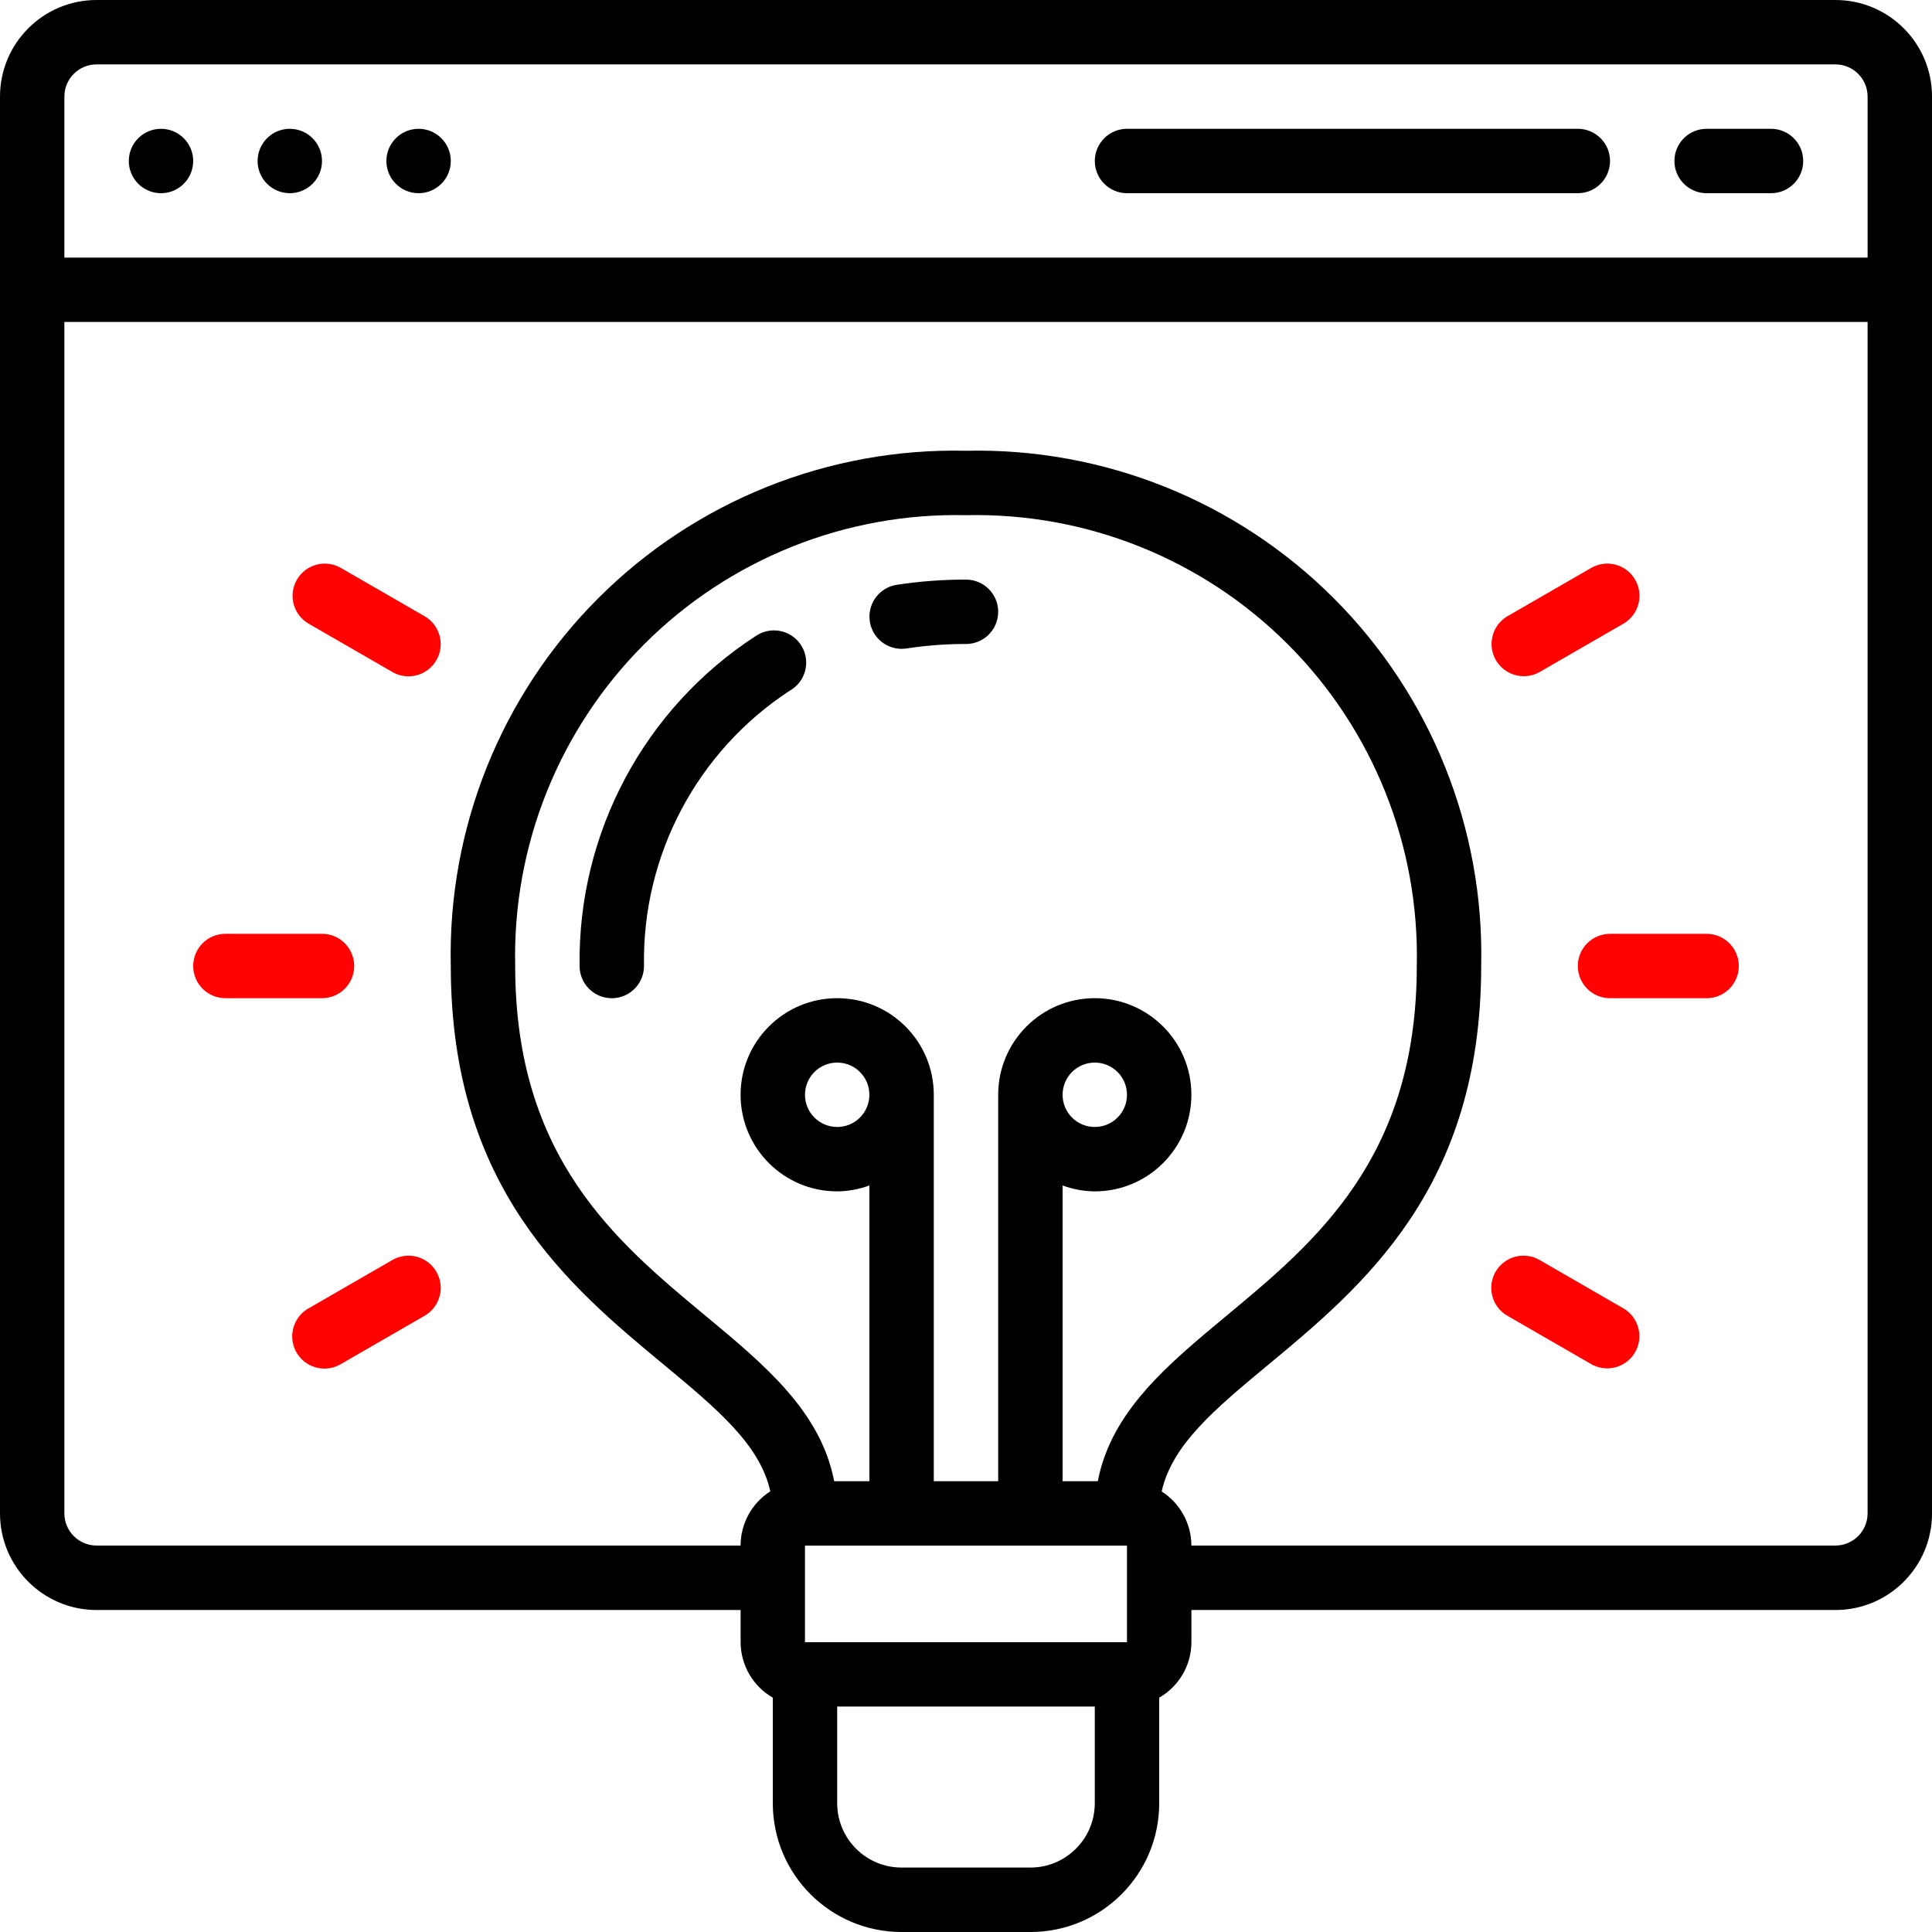 <svg enable-background="new 0 0 512 512" version="1.1" viewBox="0 0 512 512" xml:space="preserve" xmlns="http://www.w3.org/2000/svg"> <path d="m486.4 0h-460.8c-14.139 0-25.6 11.461-25.6 25.6v375.47c0 14.139 11.461 25.601 25.6 25.601h170.67v8.533c0.019 6.069 3.271 11.67 8.533 14.694v27.973c0 18.851 15.282 34.133 34.134 34.133h34.133c18.852 0 34.134-15.282 34.134-34.133v-27.973c5.263-3.024 8.515-8.625 8.533-14.694v-8.533h170.67c14.138 0 25.6-11.462 25.6-25.601v-375.47c0-14.139-11.462-25.6-25.6-25.6zm-460.8 17.066h460.8c4.713 0 8.533 3.821 8.533 8.534v42.667h-477.87v-42.667c0-4.713 3.82-8.534 8.533-8.534zm187.73 392.53h85.333v25.6h-85.333v-25.6zm77.603-17.067h-9.336v-78.37c2.733 1.011 5.62 1.542 8.533 1.57 14.139 0 25.601-11.462 25.601-25.601 0-14.138-11.462-25.6-25.601-25.6-14.138 0-25.6 11.462-25.6 25.6v102.4h-17.066v-102.4c0-14.138-11.461-25.6-25.6-25.6s-25.6 11.462-25.6 25.6c0 14.139 11.461 25.601 25.6 25.601 2.914-0.028 5.8-0.56 8.533-1.57v78.37h-9.335c-3.55-18.475-18.432-30.83-34.074-43.818-23.646-19.627-50.458-41.882-50.458-92.715-0.724-31.901 11.631-62.71 34.194-85.273s53.372-34.917 85.273-34.194c31.9-0.724 62.71 11.631 85.273 34.194s34.917 53.372 34.193 85.273c0 50.833-26.812 73.088-50.458 92.715-15.641 12.987-30.523 25.344-34.072 43.818zm-9.336-102.4c0-4.713 3.82-8.533 8.533-8.533s8.533 3.82 8.533 8.533-3.82 8.533-8.533 8.533-8.533-3.82-8.533-8.533zm-51.2 0c0 4.713-3.82 8.533-8.533 8.533s-8.533-3.82-8.533-8.533 3.82-8.533 8.533-8.533 8.533 3.82 8.533 8.533zm59.733 187.73c0 9.425-7.641 17.066-17.066 17.066h-34.133c-9.426 0-17.067-7.642-17.067-17.066v-25.601h68.266v25.601zm196.27-68.267h-170.67c-0.016-5.807-2.982-11.208-7.876-14.336 2.739-12.373 14.114-21.846 28.049-33.416 25.234-20.942 56.627-46.968 56.627-105.85 0.827-36.458-13.291-71.669-39.078-97.455-25.786-25.787-60.997-39.906-97.455-39.078-36.458-0.828-71.669 13.292-97.455 39.078-25.787 25.786-39.906 60.997-39.078 97.455 0 58.88 31.394 84.906 56.627 105.81 13.935 11.571 25.31 21.043 28.049 33.417-4.904 3.133-7.873 8.55-7.876 14.369h-170.67c-4.713 0-8.534-3.82-8.534-8.533v-315.73h477.87v315.73c1e-3 4.713-3.82 8.534-8.533 8.534z"></path> <circle cx="42.667" cy="42.667" r="8.533"></circle> <circle cx="76.8" cy="42.667" r="8.533"></circle> <circle cx="110.93" cy="42.667" r="8.533"></circle> <path d="m452.27 51.2h17.066c4.713 0 8.534-3.821 8.534-8.534 0-4.712-3.821-8.533-8.534-8.533h-17.066c-4.713 0-8.533 3.821-8.533 8.533-1e-3 4.713 3.82 8.534 8.533 8.534z"></path> <path d="m298.67 51.2h119.47c4.712 0 8.533-3.821 8.533-8.534 0-4.712-3.821-8.533-8.533-8.533h-119.47c-4.712 0-8.533 3.821-8.533 8.533 0 4.713 3.821 8.534 8.533 8.534z"></path> <path d="m256 153.6c-6.15-9e-3 -12.292 0.454-18.372 1.382-4.401 0.688-7.532 4.645-7.19 9.086s4.042 7.872 8.496 7.878c0.439-1e-3 0.878-0.033 1.314-0.094 5.212-0.803 10.479-1.2 15.752-1.187 4.713 0 8.533-3.82 8.533-8.533s-3.82-8.532-8.533-8.532z"></path> <path d="m200.32 168.52c-29.573 19.194-47.217 52.231-46.72 87.484 0 4.713 3.82 8.533 8.533 8.533s8.533-3.82 8.533-8.533c-0.518-29.338 14.063-56.889 38.613-72.96 2.738-1.531 4.415-4.441 4.367-7.578s-1.813-5.994-4.596-7.441-6.136-1.25-8.731 0.512v-0.017z"></path> <path d="m112.47 163.28-22.187-12.8c-4.078-2.318-9.262-0.911-11.608 3.152-2.345 4.062-0.972 9.256 3.075 11.628l22.187 12.8c2.642 1.549 5.911 1.563 8.566 0.038s4.29-4.356 4.283-7.418c-7e-3 -3.063-1.654-5.886-4.316-7.4z" fill="#FF0201"></path> <path d="m93.867 256c0-4.713-3.82-8.533-8.533-8.533h-25.6c-4.713 0-8.533 3.82-8.533 8.533s3.82 8.533 8.533 8.533h25.6c4.712 0 8.533-3.82 8.533-8.533z" fill="#FF0201"></path> <path d="m103.94 333.94-22.186 12.801c-2.662 1.513-4.309 4.336-4.316 7.398s1.628 5.894 4.283 7.418c2.655 1.525 5.924 1.512 8.566-0.037l22.187-12.801c2.662-1.513 4.309-4.337 4.316-7.398 6e-3 -3.063-1.628-5.894-4.283-7.419-2.656-1.524-5.925-1.51-8.567 0.038z" fill="#FF0201"></path> <path d="m430.24 346.74-22.187-12.801c-2.642-1.549-5.911-1.563-8.566-0.038s-4.289 4.356-4.283 7.419c7e-3 3.062 1.654 5.886 4.316 7.398l22.187 12.801c4.077 2.318 9.262 0.91 11.607-3.151 2.346-4.062 0.973-9.257-3.074-11.628z" fill="#FF0201"></path> <path d="m452.27 247.47h-25.6c-4.713 0-8.533 3.82-8.533 8.533s3.82 8.533 8.533 8.533h25.6c4.713 0 8.533-3.82 8.533-8.533s-3.821-8.533-8.533-8.533z" fill="#FF0201"></path> <path d="m403.81 179.2c1.499 3e-3 2.971-0.392 4.267-1.144l22.187-12.8c4.047-2.372 5.42-7.566 3.075-11.628-2.346-4.063-7.53-5.47-11.608-3.152l-22.187 12.8c-3.345 1.931-4.975 5.868-3.976 9.599s4.379 6.325 8.242 6.325z" fill="#FF0201"></path></svg>